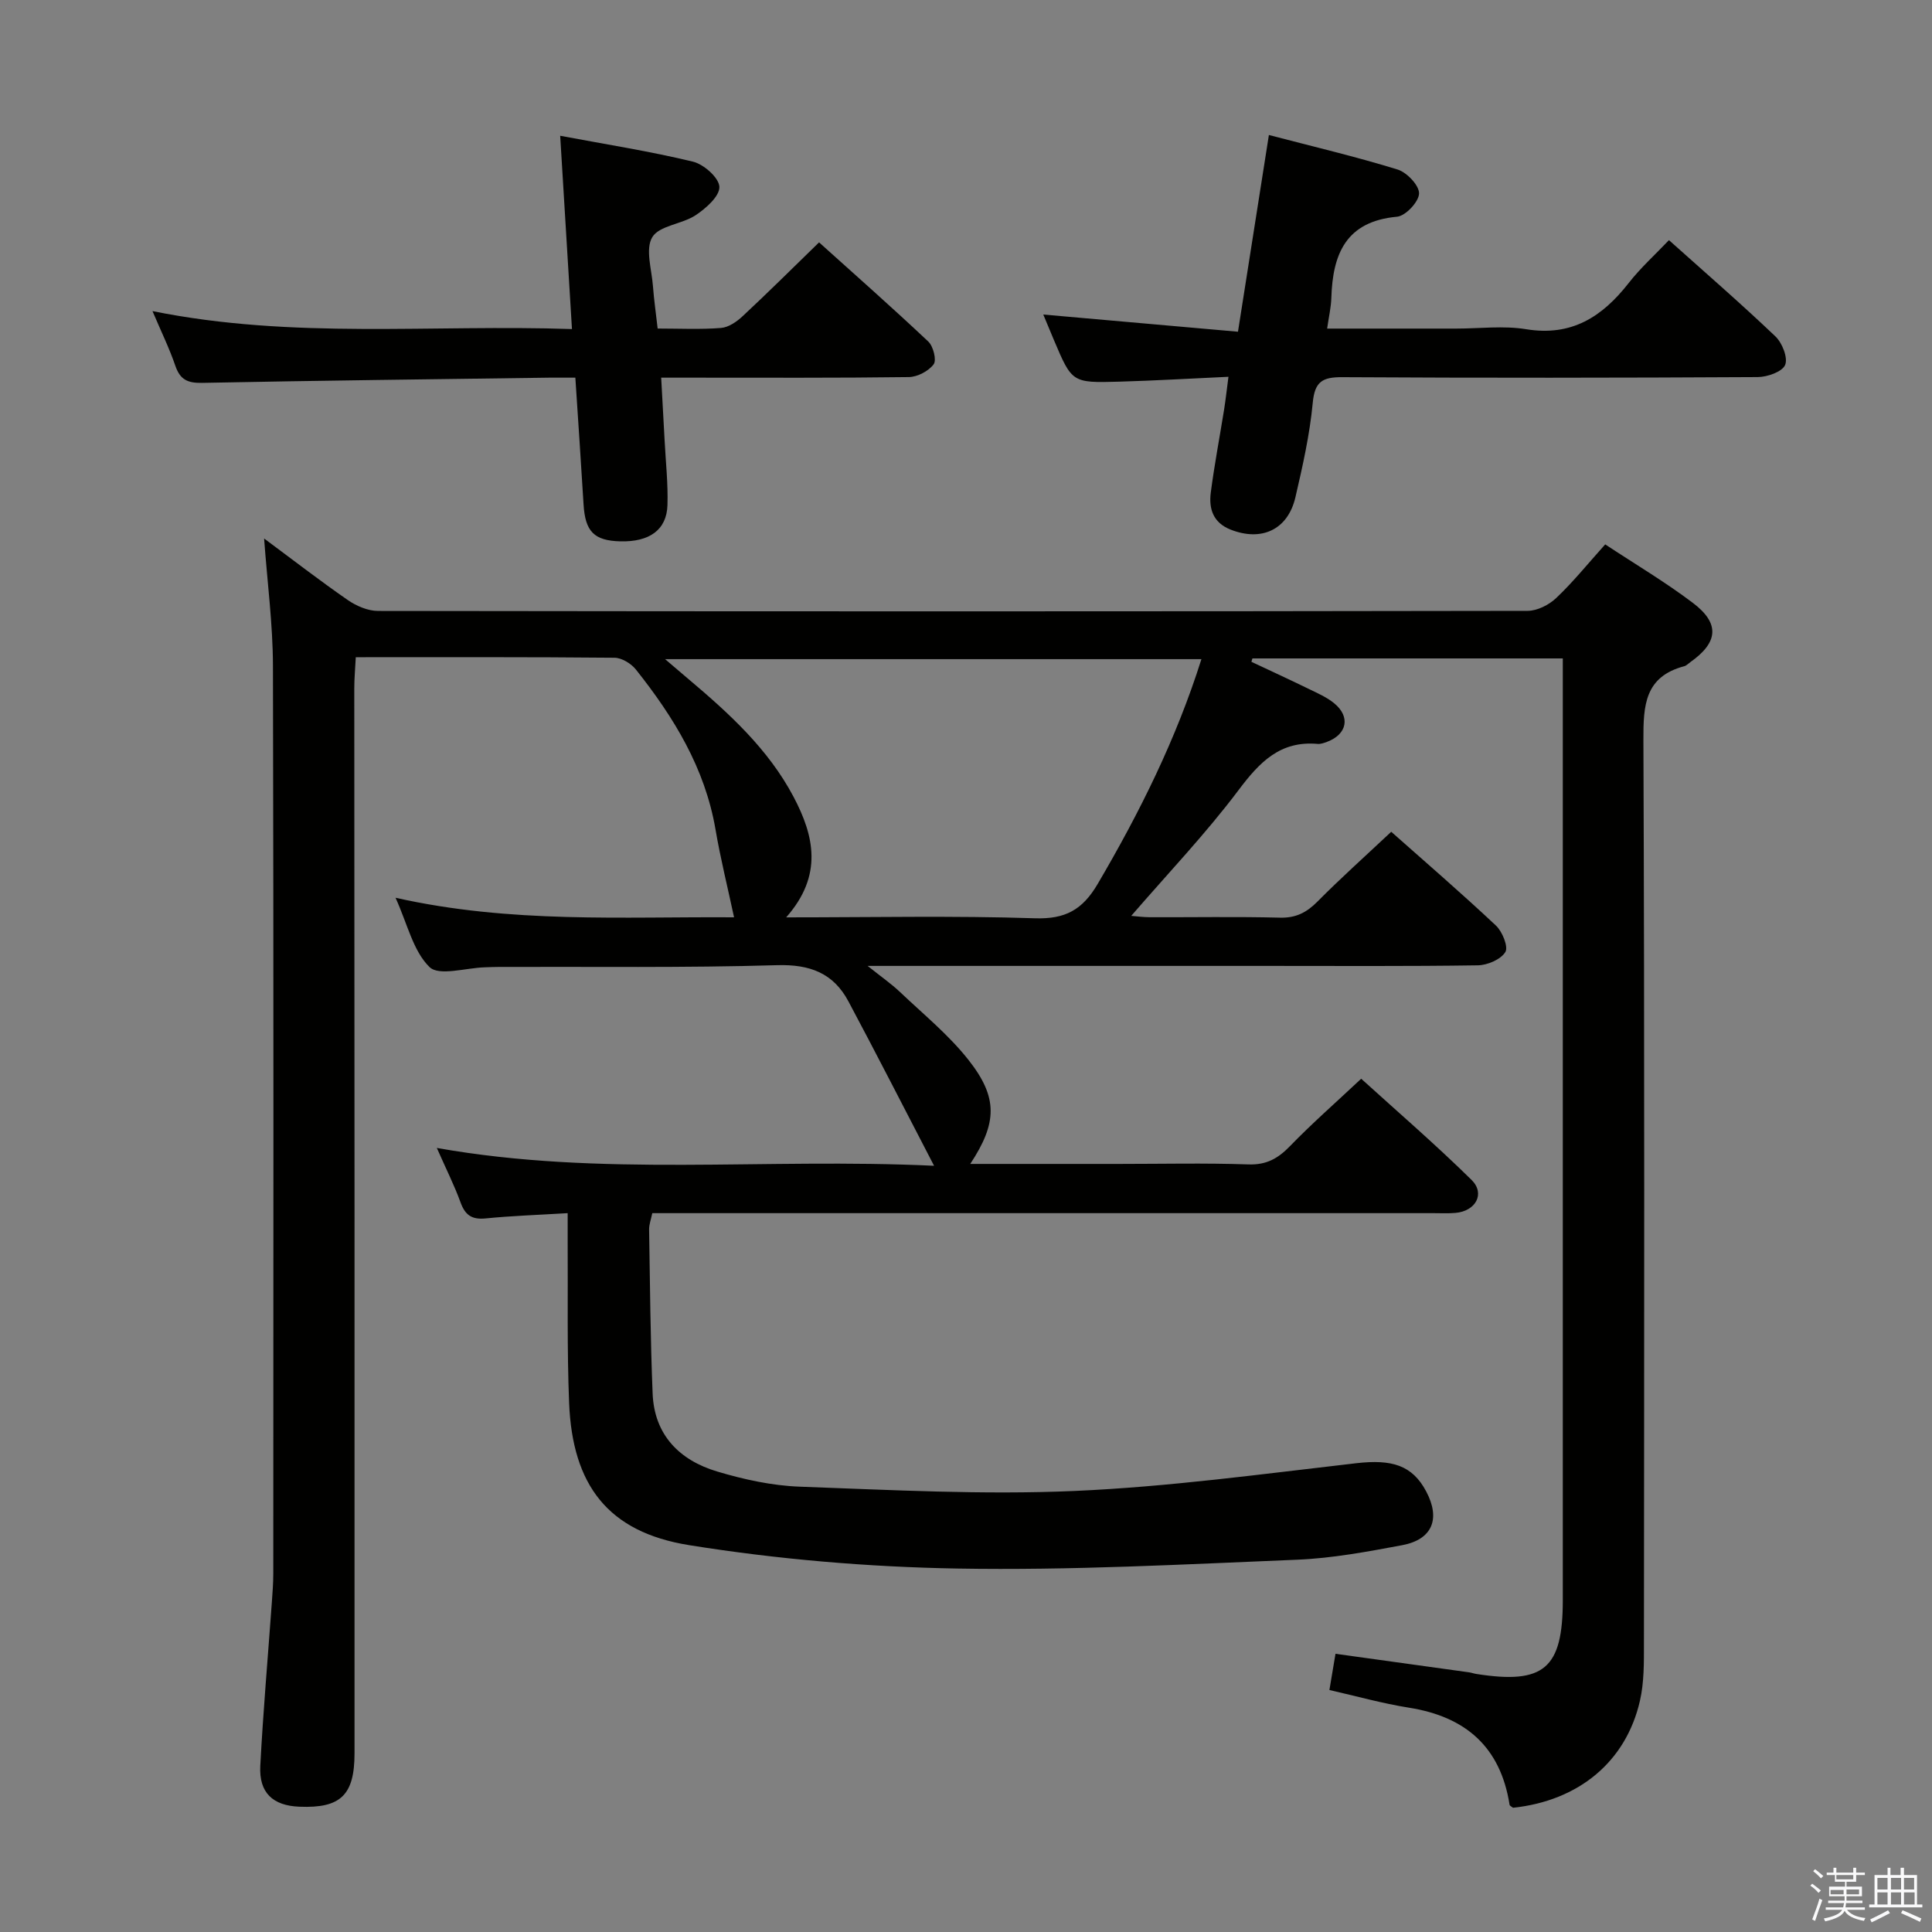 <svg enable-background="new 0 0 400 400" viewBox="0 0 400 400" xmlns="http://www.w3.org/2000/svg"><rect x="0" y="0" width="400" height="400" fill="#808080" stroke="none"/><path d="m374.8 390.4.4-.4c.7.5 1.3 1 1.8 1.4l-.5.5c-.5-.6-1.1-1.1-1.7-1.5zm1 7.3-.6-.3c.5-1.4 1.1-2.8 1.5-4.3.2.1.4.2.6.3-.5 1.3-1 2.8-1.5 4.3zm-.4-10.3.4-.4c.4.3 1 .8 1.7 1.4l-.5.5c-.4-.5-1-1-1.6-1.5zm2.5.3h1.7v-1h.6v1h3.5v-1h.6v1h1.8v.5h-1.8v1.4h-2v1h3.2v2h-3.2v.9h3.3v.5h-3.4c0 .3-.1.6-.1.9h4v.5h-3.7c.7.9 1.9 1.5 3.8 1.7-.1.2-.2.4-.3.6-2.1-.4-3.5-1.1-4-2.1-.4 1-1.8 1.7-4 2.2-.1-.2-.2-.4-.3-.6 2.1-.4 3.4-1 3.8-1.8h-3.4v-.5h3.6c.1-.3.1-.6.2-.9h-3.3v-.5h3.4c0-.3 0-.6 0-.9h-3.2v-2h3.3v-1h-2.1v-1.4h-1.7v-.5zm1.1 3.5v1h2.7c0-.3 0-.4 0-.4 0-.1 0-.2 0-.2 0-.1 0-.2 0-.3h-2.7zm1.2-3v.9h3.5v-.9zm4.7 3h-2.6v.6.4h2.6z" fill="#fafafb"/><path d="m393.6 386.7h.6v1.5h2.7v6.1h1.1v.6h-11v-.6h1.1v-6.1h2.7v-1.5h.6v1.5h2.1v-1.5zm-2.7 8.8.4.6c-1.2.6-2.5 1.3-3.8 1.9-.1-.2-.2-.4-.3-.6 1.2-.6 2.5-1.2 3.7-1.9zm-2.2-6.7v2.4h2.1v-2.4zm0 3v2.5h2.1v-2.5zm2.8-3v2.4h2.1v-2.4zm0 3v2.5h2.1v-2.5zm6 6.1c-1.4-.7-2.7-1.3-3.9-1.8l.3-.6c1.5.6 2.7 1.2 3.9 1.7zm-1.2-9.1h-2.1v2.4h2.1zm-2.1 3v2.5h2.2v-2.5z" fill="#fafafb"/><g fill="#010100"><path d="m54.68 111.49c5.83 4.32 11.47 8.69 17.32 12.74 1.78 1.23 4.17 2.26 6.28 2.26 79.33.11 158.66.12 237.99-.02 2 0 4.42-1.23 5.92-2.65 3.49-3.3 6.53-7.08 10.15-11.11 6.12 4.04 12.38 7.75 18.15 12.11 5.65 4.27 5.25 8.2-.54 12.28-.41.29-.78.71-1.24.83-8.19 2.17-8.49 8.1-8.46 15.3.25 62.33.16 124.66.11 186.99 0 3.98.05 8.07-.83 11.91-2.89 12.64-12.69 20.7-26.27 22.15-.25-.21-.68-.39-.72-.63-1.88-11.96-9.09-18.23-20.82-20.09-5.53-.88-10.96-2.41-16.48-3.66.42-2.5.8-4.73 1.26-7.5 9.39 1.3 18.53 2.57 27.67 3.84.49.07.97.25 1.46.33 14.04 2.21 17.93-1.11 17.93-15.27 0-62.83 0-125.66 0-188.49 0-2.12 0-4.24 0-6.49-21.87 0-43.06 0-64.26 0-.07.23-.14.47-.21.7 3.98 1.87 7.98 3.71 11.93 5.64 1.79.87 3.67 1.69 5.19 2.93 3.44 2.8 2.7 6.44-1.46 8-.62.23-1.31.48-1.93.43-7.77-.7-12.04 3.77-16.39 9.56-6.77 9.01-14.6 17.22-22.22 26.04 1.11.09 2.45.27 3.78.28 9 .03 18-.14 27 .09 3.31.09 5.53-1.06 7.79-3.34 4.79-4.84 9.89-9.39 15.26-14.44 6.91 6.13 14.44 12.62 21.68 19.42 1.33 1.25 2.61 4.43 1.94 5.49-.96 1.54-3.7 2.71-5.7 2.74-14.66.22-29.33.12-44 .12-26.99 0-53.98 0-82.33 0 2.84 2.27 4.92 3.71 6.72 5.42 4.81 4.57 10.04 8.83 14.12 13.99 6.21 7.85 6 13.09.41 21.59h30.59c9 0 18.01-.21 27 .1 3.73.13 6.13-1.23 8.6-3.78 4.51-4.66 9.4-8.94 14.75-13.96 7.3 6.63 15.32 13.54 22.84 20.94 2.9 2.85.87 6.49-3.34 6.84-1.49.13-3 .05-4.5.05-51.83 0-103.66 0-155.5 0-1.99 0-3.98 0-6.27 0-.26 1.27-.68 2.34-.66 3.42.18 11.32.27 22.64.73 33.94.35 8.59 5.58 13.8 13.36 16.13 5.53 1.65 11.36 2.93 17.1 3.14 18.93.68 37.92 1.71 56.81.89 19.53-.85 38.99-3.52 58.44-5.75 7.35-.84 11.57.41 14.45 5.85 3.01 5.67 1.28 9.96-5 11.13-7.18 1.34-14.44 2.7-21.7 3-23.44.96-46.92 2.24-70.36 1.83-18.54-.32-37.21-1.91-55.52-4.84-16.88-2.7-24.18-12.49-24.87-29.42-.45-11.15-.23-22.32-.3-33.48-.01-1.78 0-3.57 0-5.84-6.12.37-11.57.55-16.98 1.09-2.83.28-4.23-.65-5.19-3.29-1.29-3.56-3.01-6.96-4.92-11.3 34.07 6.05 67.63 2.03 102.95 3.69-6.36-12.25-11.95-23.2-17.74-34.05-3.11-5.83-7.95-7.68-14.77-7.48-19.15.57-38.32.29-57.49.36-1 0-2 .05-3 .08-3.94.11-9.48 1.87-11.46-.05-3.39-3.3-4.56-8.89-7.04-14.35 23.89 5.37 47.13 3.89 70.09 4.05-1.34-6.27-2.82-12.19-3.84-18.18-2.18-12.73-8.65-23.27-16.49-33.13-.98-1.23-2.91-2.41-4.41-2.43-17.66-.17-35.31-.11-53.58-.11-.11 2.29-.31 4.36-.31 6.44.06 73.49.06 146.99.05 220.49 0 8.66-2.87 11.41-11.41 11.06-5.51-.22-8.39-2.88-8.1-8.46.59-11.28 1.58-22.55 2.39-33.82.14-1.99.3-3.98.3-5.97.02-62.66.08-125.33-.07-187.99-.02-8.58-1.16-17.16-1.83-26.33zm108.09 78.44c17.94 0 34.73-.36 51.49.19 6.33.21 9.87-1.77 13.01-7.12 8.68-14.78 16.25-29.99 21.47-46.53-36.99 0-73.6 0-111.04 0 2.05 1.75 3.42 2.92 4.8 4.09 8.42 7.1 16.56 14.51 21.79 24.4 4.26 8.06 6.17 16.25-1.52 24.97z"/><path d="m31.57 64.41c29.15 5.89 57.86 2.72 86.85 3.72-.82-13.5-1.61-26.35-2.44-40.02 9.46 1.78 18.57 3.2 27.49 5.36 2.25.54 5.4 3.35 5.47 5.21.07 1.94-2.78 4.46-4.92 5.88-2.83 1.87-7.52 2.13-8.97 4.54-1.49 2.47-.11 6.72.14 10.19.21 2.78.61 5.55.97 8.73 4.52 0 8.84.22 13.11-.12 1.57-.12 3.28-1.3 4.5-2.45 5.22-4.86 10.28-9.89 15.81-15.27 7.46 6.72 15.15 13.5 22.61 20.53 1.04.98 1.76 3.86 1.11 4.72-1.06 1.41-3.36 2.62-5.15 2.64-14.98.2-29.97.12-44.96.12-1.81 0-3.63 0-6.3 0 .25 4.54.49 8.76.71 12.98.23 4.48.73 8.97.59 13.43-.17 5.12-3.74 7.63-9.77 7.48-5.43-.14-7.26-2.03-7.6-7.64-.52-8.6-1.11-17.2-1.7-26.25-2.11 0-3.75-.02-5.38 0-23.95.33-47.91.6-71.86 1.08-2.99.06-4.57-.63-5.56-3.49-1.22-3.58-2.89-7-4.75-11.37z"/><path d="m345.54 49.72c7.53 6.74 14.95 13.17 22.04 19.93 1.41 1.34 2.63 4.43 2.01 5.91-.59 1.41-3.68 2.5-5.68 2.51-28.65.16-57.3.19-85.95.02-4.13-.03-5.76.87-6.17 5.31-.62 6.58-2.09 13.1-3.59 19.56-1.57 6.73-7.02 9.22-13.44 6.68-3.62-1.44-4.51-4.33-4.08-7.67.75-5.75 1.84-11.46 2.76-17.19.31-1.94.52-3.91.9-6.77-7.88.36-15.27.8-22.67 1.01-9.72.27-9.73.19-13.46-8.6-.71-1.67-1.4-3.34-2.21-5.3 13.47 1.19 26.69 2.36 40.31 3.56 2.2-13.98 4.24-27.01 6.4-40.73 9.17 2.4 18 4.48 26.65 7.15 1.92.59 4.48 3.29 4.44 4.96-.04 1.71-2.79 4.65-4.56 4.81-10.59.96-13.32 7.73-13.6 16.79-.06 1.96-.52 3.9-.87 6.37h26.73c4.83 0 9.77-.64 14.47.13 9.41 1.54 15.75-2.57 21.2-9.52 2.44-3.14 5.43-5.83 8.37-8.92z"/></g></svg>